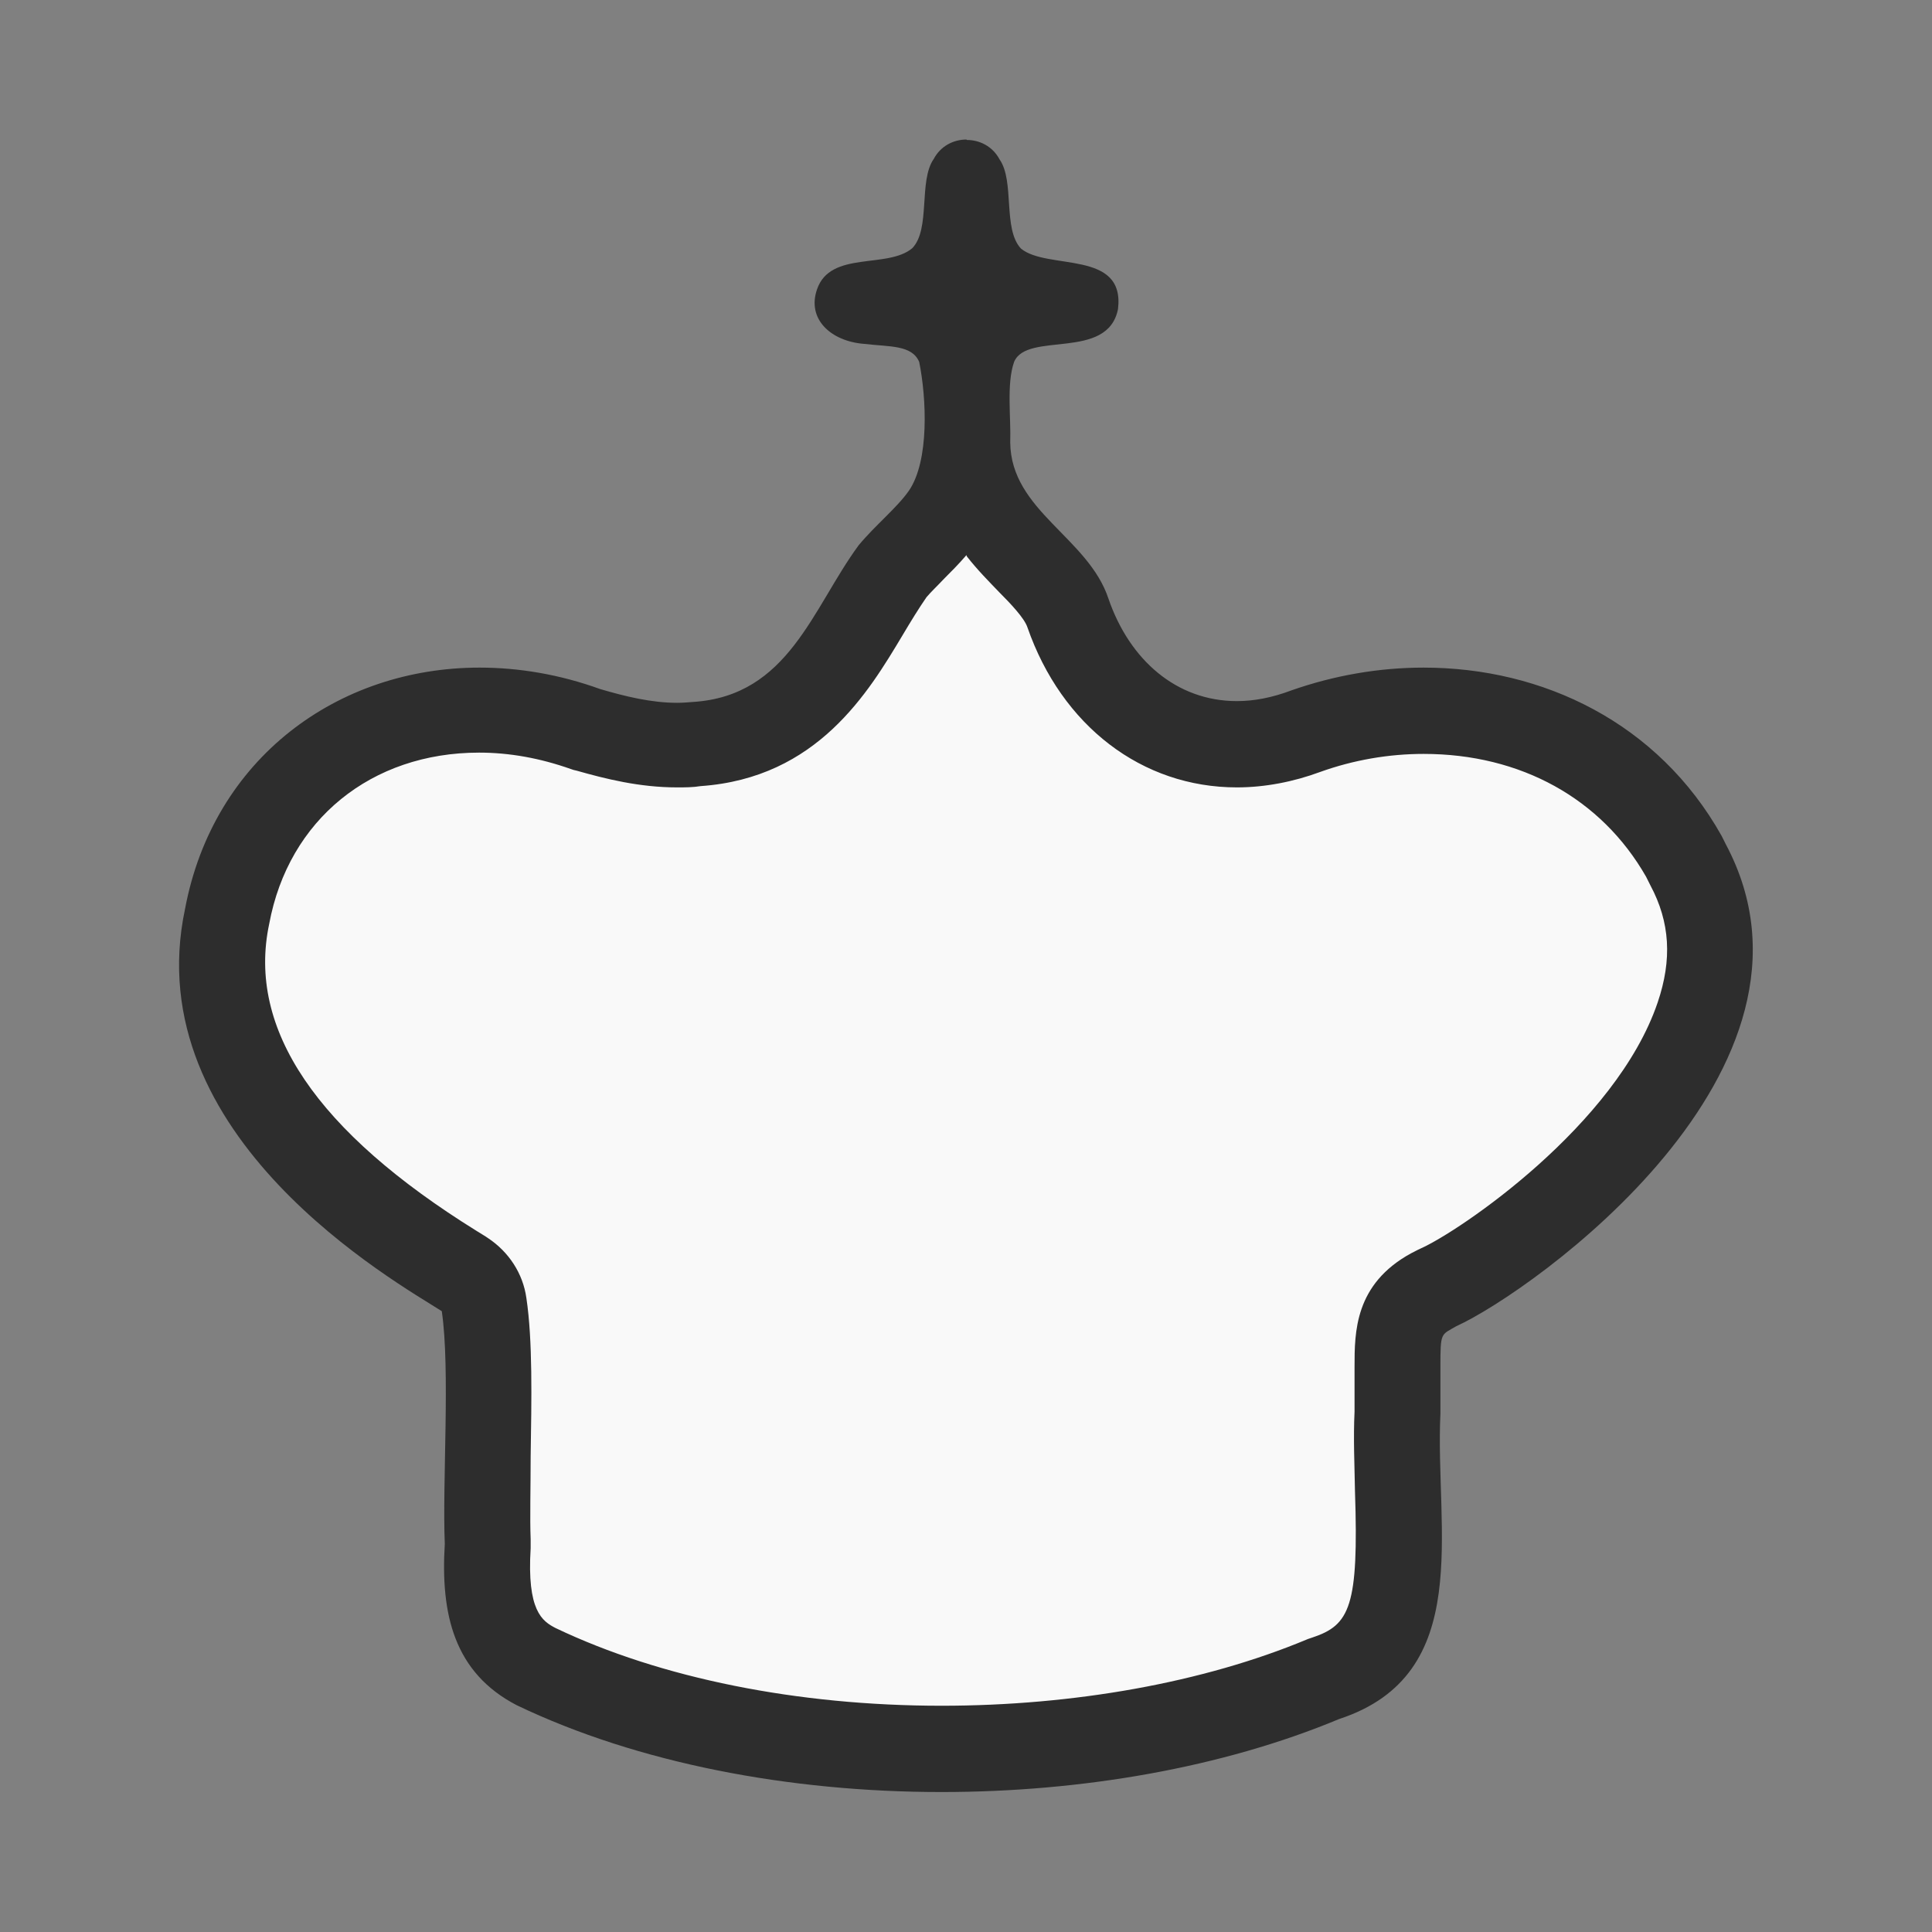 <?xml version="1.0" encoding="UTF-8"?>
<svg id="Layer_1" data-name="Layer 1" xmlns="http://www.w3.org/2000/svg" viewBox="0 0 45 45">
  <rect x="0" y="0" width="45" height="45" fill="#808080" stroke="none"/>
  <defs>
    <style>
      .cls-1 {
        fill: #2d2d2d;
      }

      .cls-1, .cls-2 {
        stroke-width: 0px;
      }

      .cls-2 {
        fill: #f9f9f9;
        fill-rule: evenodd;
      }
    </style>
  </defs>
  <path class="cls-2" d="M21.93,40.75c-3.51,0-6.87-.68-9.45-1.92-.74-.38-1.22-1.02-1.12-2.8,0-.03,0-.07,0-.1-.02-.54,0-1.25,0-1.99.02-1.28.05-2.61-.09-3.53-.04-.28-.21-.54-.45-.69l-.25-.16c-4.12-2.56-5.9-5.3-5.29-8.16.54-2.9,2.91-4.83,5.88-4.83.82,0,1.65.15,2.47.44.68.19,1.39.38,2.13.38.16,0,.33,0,.49-.03,2.18-.13,3.13-1.74,3.9-3.03.21-.35.42-.7.65-1.02.12-.14.29-.31.46-.48.26-.26.52-.52.73-.82.36-.52.49-1.21.53-1.86,0,.05,0,.09,0,.14.02,1.34.81,2.16,1.45,2.81.39.4.75.77.89,1.18.66,1.9,2.16,3.07,3.94,3.07.53,0,1.08-.1,1.63-.31.87-.31,1.79-.47,2.73-.47,2.64,0,4.85,1.24,6.07,3.41l.08.16c.6,1.13.68,2.28.25,3.54-1.09,3.21-5.03,5.86-6.05,6.32l-.16.08c-.8.44-.8,1-.8,1.78v1.09c-.03.55,0,1.17.01,1.77.09,2.64-.05,3.86-1.68,4.39-2.59,1.07-5.75,1.65-8.95,1.65h0ZM22.51,9.17c-.04-.48-.1-.84-.12-.93-.01-.07-.03-.13-.06-.2-.36-.86-1.22-.95-1.76-.99.42-.06.92-.15,1.33-.5.03-.02.05-.05.08-.07.41-.43.5-.98.54-1.46.04.48.13,1.03.54,1.46.03.03.06.06.09.09.38.31.85.41,1.29.48-.58.06-1.39.19-1.74,1-.13.38-.17.76-.18,1.13Z"/>
  <path class="cls-1" d="M22.52,12.96c.25.32.52.59.75.83.28.28.59.61.66.82.8,2.3,2.67,3.73,4.88,3.73.65,0,1.32-.13,1.94-.36.78-.28,1.6-.42,2.41-.42,2.26,0,4.14,1.04,5.18,2.86l.1.2c.46.86.51,1.73.17,2.73-.97,2.86-4.62,5.33-5.52,5.73-.06.03-.11.05-.16.08l-.06.03c-1.32.72-1.32,1.84-1.32,2.65v.56s0,.48,0,.48c-.03.62,0,1.25.01,1.85.09,2.69-.12,3.12-.99,3.41-.05.02-.1.03-.14.05-2.4,1-5.42,1.54-8.5,1.54-3.35,0-6.54-.64-8.99-1.81-.31-.16-.67-.4-.58-1.86,0-.07,0-.14,0-.21-.02-.49,0-1.19,0-1.93.02-1.32.05-2.69-.1-3.69-.08-.57-.41-1.07-.89-1.39-.07-.05-.16-.1-.27-.17-3.72-2.31-5.35-4.7-4.83-7.15.45-2.43,2.38-3.99,4.89-3.99.71,0,1.42.13,2.13.38.05.02.09.03.14.04.67.19,1.46.39,2.34.39.18,0,.37,0,.55-.03,2.72-.19,3.91-2.19,4.7-3.51.19-.32.38-.63.56-.89.11-.13.25-.26.39-.41.17-.17.36-.36.54-.57M22.51,3.25c-.3,0-.6.15-.76.45-.36.51-.07,1.63-.5,2.08-.58.49-1.91.05-2.22.96-.24.69.32,1.21,1.1,1.27.59.07,1.11.02,1.28.42.17.84.24,2.3-.24,3-.28.4-.78.8-1.17,1.27-1.08,1.47-1.63,3.51-3.86,3.65-.12.01-.25.02-.37.02-.6,0-1.21-.15-1.79-.32-.94-.34-1.89-.5-2.81-.5-3.3,0-6.2,2.11-6.86,5.62-1.13,5.32,4.95,8.71,5.98,9.37.2,1.36.01,3.98.07,5.42-.1,1.63.21,3,1.68,3.76,2.82,1.35,6.35,2.02,9.89,2.02,3.27,0,6.55-.57,9.26-1.7,3.17-1.04,2.23-4.41,2.36-7.11,0-.43,0-.81,0-1.09,0-.82.01-.74.37-.95,1.78-.81,9.06-5.99,6.28-11.22l-.1-.2c-1.48-2.64-4.17-3.92-6.94-3.92-1.04,0-2.08.18-3.08.53-.45.17-.87.25-1.27.25-1.41,0-2.5-.96-2.99-2.38-.47-1.43-2.27-2.05-2.29-3.64.02-.58-.09-1.37.09-1.88.3-.72,2.18-.02,2.42-1.23.17-1.39-1.64-.9-2.26-1.41-.43-.46-.14-1.57-.5-2.08-.16-.3-.46-.45-.76-.45h0Z"/>
</svg>